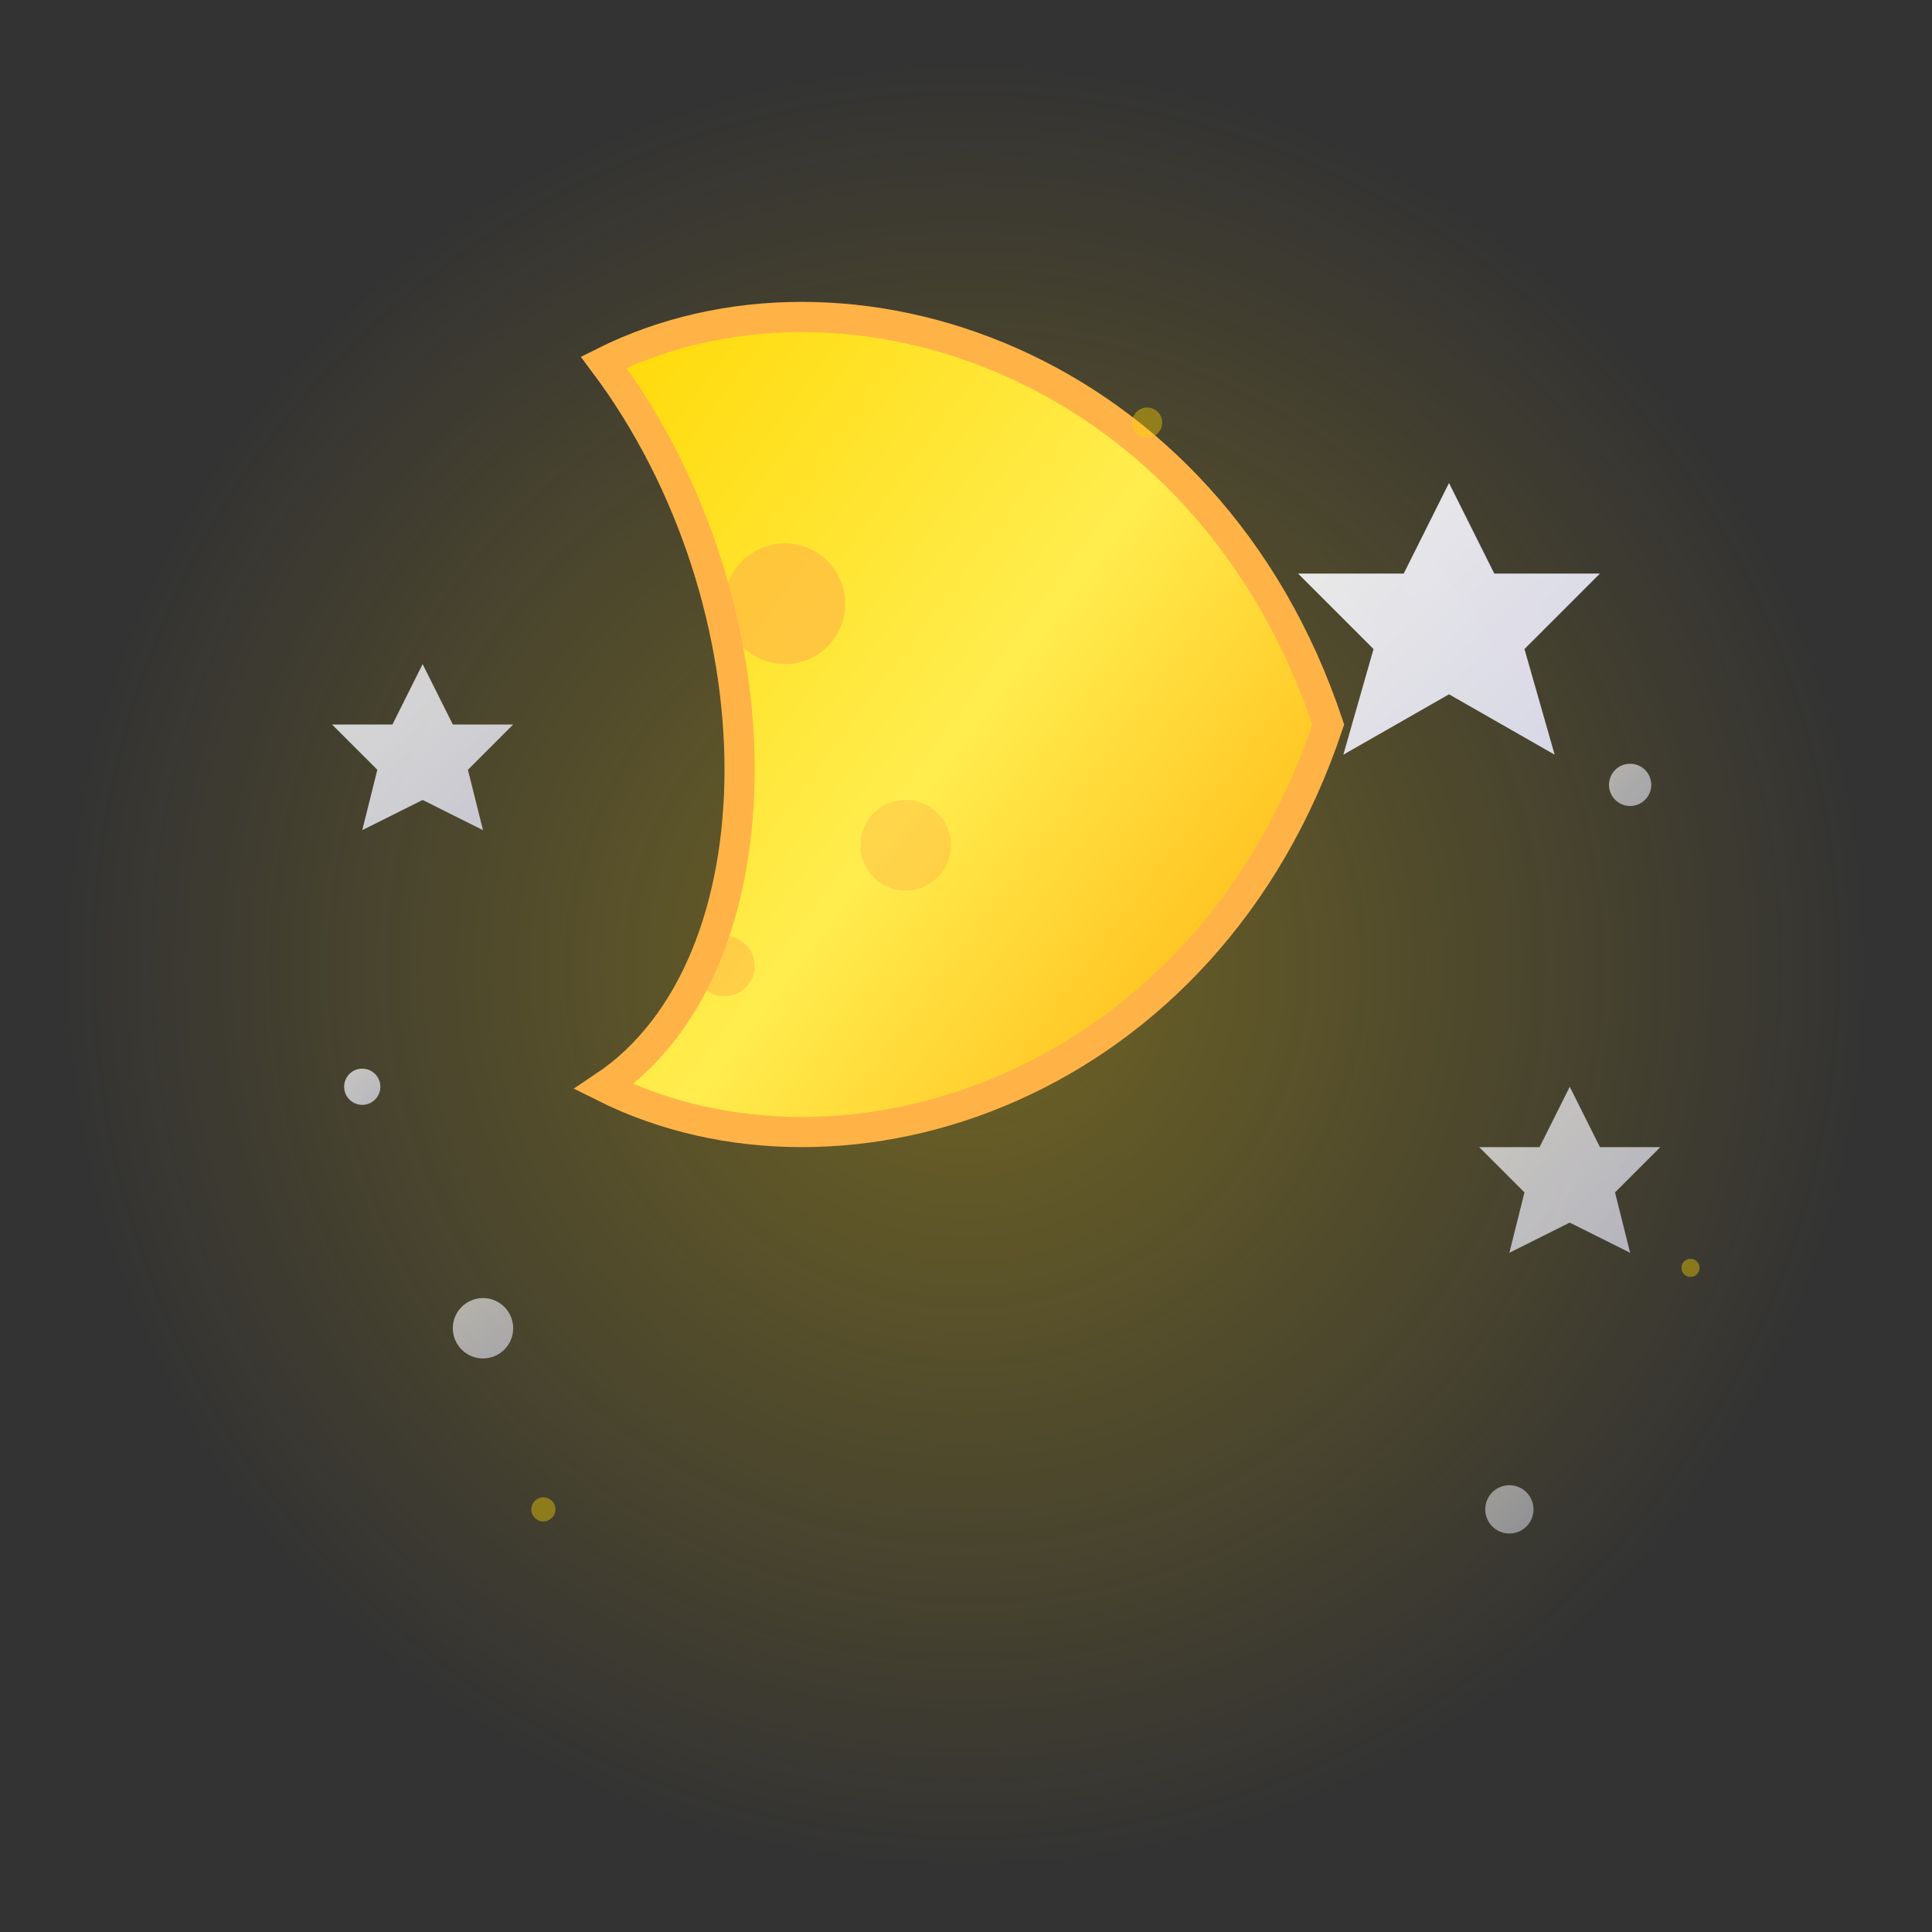 <svg xmlns="http://www.w3.org/2000/svg" viewBox="0 0 64 64" width="64" height="64">
  <rect x="0" y="0" width="64" height="64" fill="#333333" stroke="none"/>
  <defs>
    <linearGradient id="moonGradient" x1="0%" y1="0%" x2="100%" y2="100%">
      <stop offset="0%" style="stop-color:#ffd700;stop-opacity:1" />
      <stop offset="50%" style="stop-color:#ffed4e;stop-opacity:1" />
      <stop offset="100%" style="stop-color:#ffa500;stop-opacity:1" />
    </linearGradient>
    <linearGradient id="starGradient" x1="0%" y1="0%" x2="100%" y2="100%">
      <stop offset="0%" style="stop-color:#ffffff;stop-opacity:1" />
      <stop offset="100%" style="stop-color:#e6e6fa;stop-opacity:1" />
    </linearGradient>
    <radialGradient id="glowEffect" cx="50%" cy="50%" r="50%">
      <stop offset="0%" style="stop-color:#ffd700;stop-opacity:0.3" />
      <stop offset="100%" style="stop-color:#ffd700;stop-opacity:0" />
    </radialGradient>
  </defs>
  
  <!-- Background circle with glow -->
  <circle cx="32" cy="32" r="30" fill="url(#glowEffect)" />
  
  <!-- Main crescent moon -->
  <path d="M20 12 C28 8, 40 12, 44 24 C40 36, 28 40, 20 36 C26 32, 26 20, 20 12 Z" 
        fill="url(#moonGradient)" 
        stroke="#ffb347" 
        stroke-width="1"/>
  
  <!-- Moon crater details -->
  <circle cx="26" cy="20" r="2" fill="#ffb347" opacity="0.6"/>
  <circle cx="30" cy="28" r="1.5" fill="#ffb347" opacity="0.4"/>
  <circle cx="24" cy="32" r="1" fill="#ffb347" opacity="0.5"/>
  
  <!-- Stars around the moon -->
  <g fill="url(#starGradient)">
    <!-- Large star -->
    <path d="M48 16 L49.5 19 L53 19 L50.5 21.5 L51.5 25 L48 23 L44.5 25 L45.5 21.5 L43 19 L46.5 19 Z" opacity="0.9"/>
    
    <!-- Medium stars -->
    <path d="M14 22 L15 24 L17 24 L15.5 25.5 L16 27.5 L14 26.5 L12 27.5 L12.5 25.5 L11 24 L13 24 Z" opacity="0.8"/>
    <path d="M52 36 L53 38 L55 38 L53.5 39.5 L54 41.5 L52 40.5 L50 41.5 L50.5 39.5 L49 38 L51 38 Z" opacity="0.7"/>
    
    <!-- Small stars -->
    <circle cx="16" cy="44" r="1" opacity="0.6"/>
    <circle cx="50" cy="50" r="0.8" opacity="0.5"/>
    <circle cx="12" cy="36" r="0.6" opacity="0.7"/>
    <circle cx="54" cy="26" r="0.7" opacity="0.6"/>
  </g>
  
  <!-- Mystical sparkles -->
  <g fill="#ffd700" opacity="0.4">
    <circle cx="38" cy="14" r="0.5">
      <animate attributeName="opacity" values="0.2;0.8;0.2" dur="2s" repeatCount="indefinite"/>
    </circle>
    <circle cx="18" cy="50" r="0.4">
      <animate attributeName="opacity" values="0.3;0.9;0.3" dur="1.5s" repeatCount="indefinite"/>
    </circle>
    <circle cx="56" cy="42" r="0.3">
      <animate attributeName="opacity" values="0.1;0.7;0.1" dur="2.5s" repeatCount="indefinite"/>
    </circle>
  </g>
</svg>